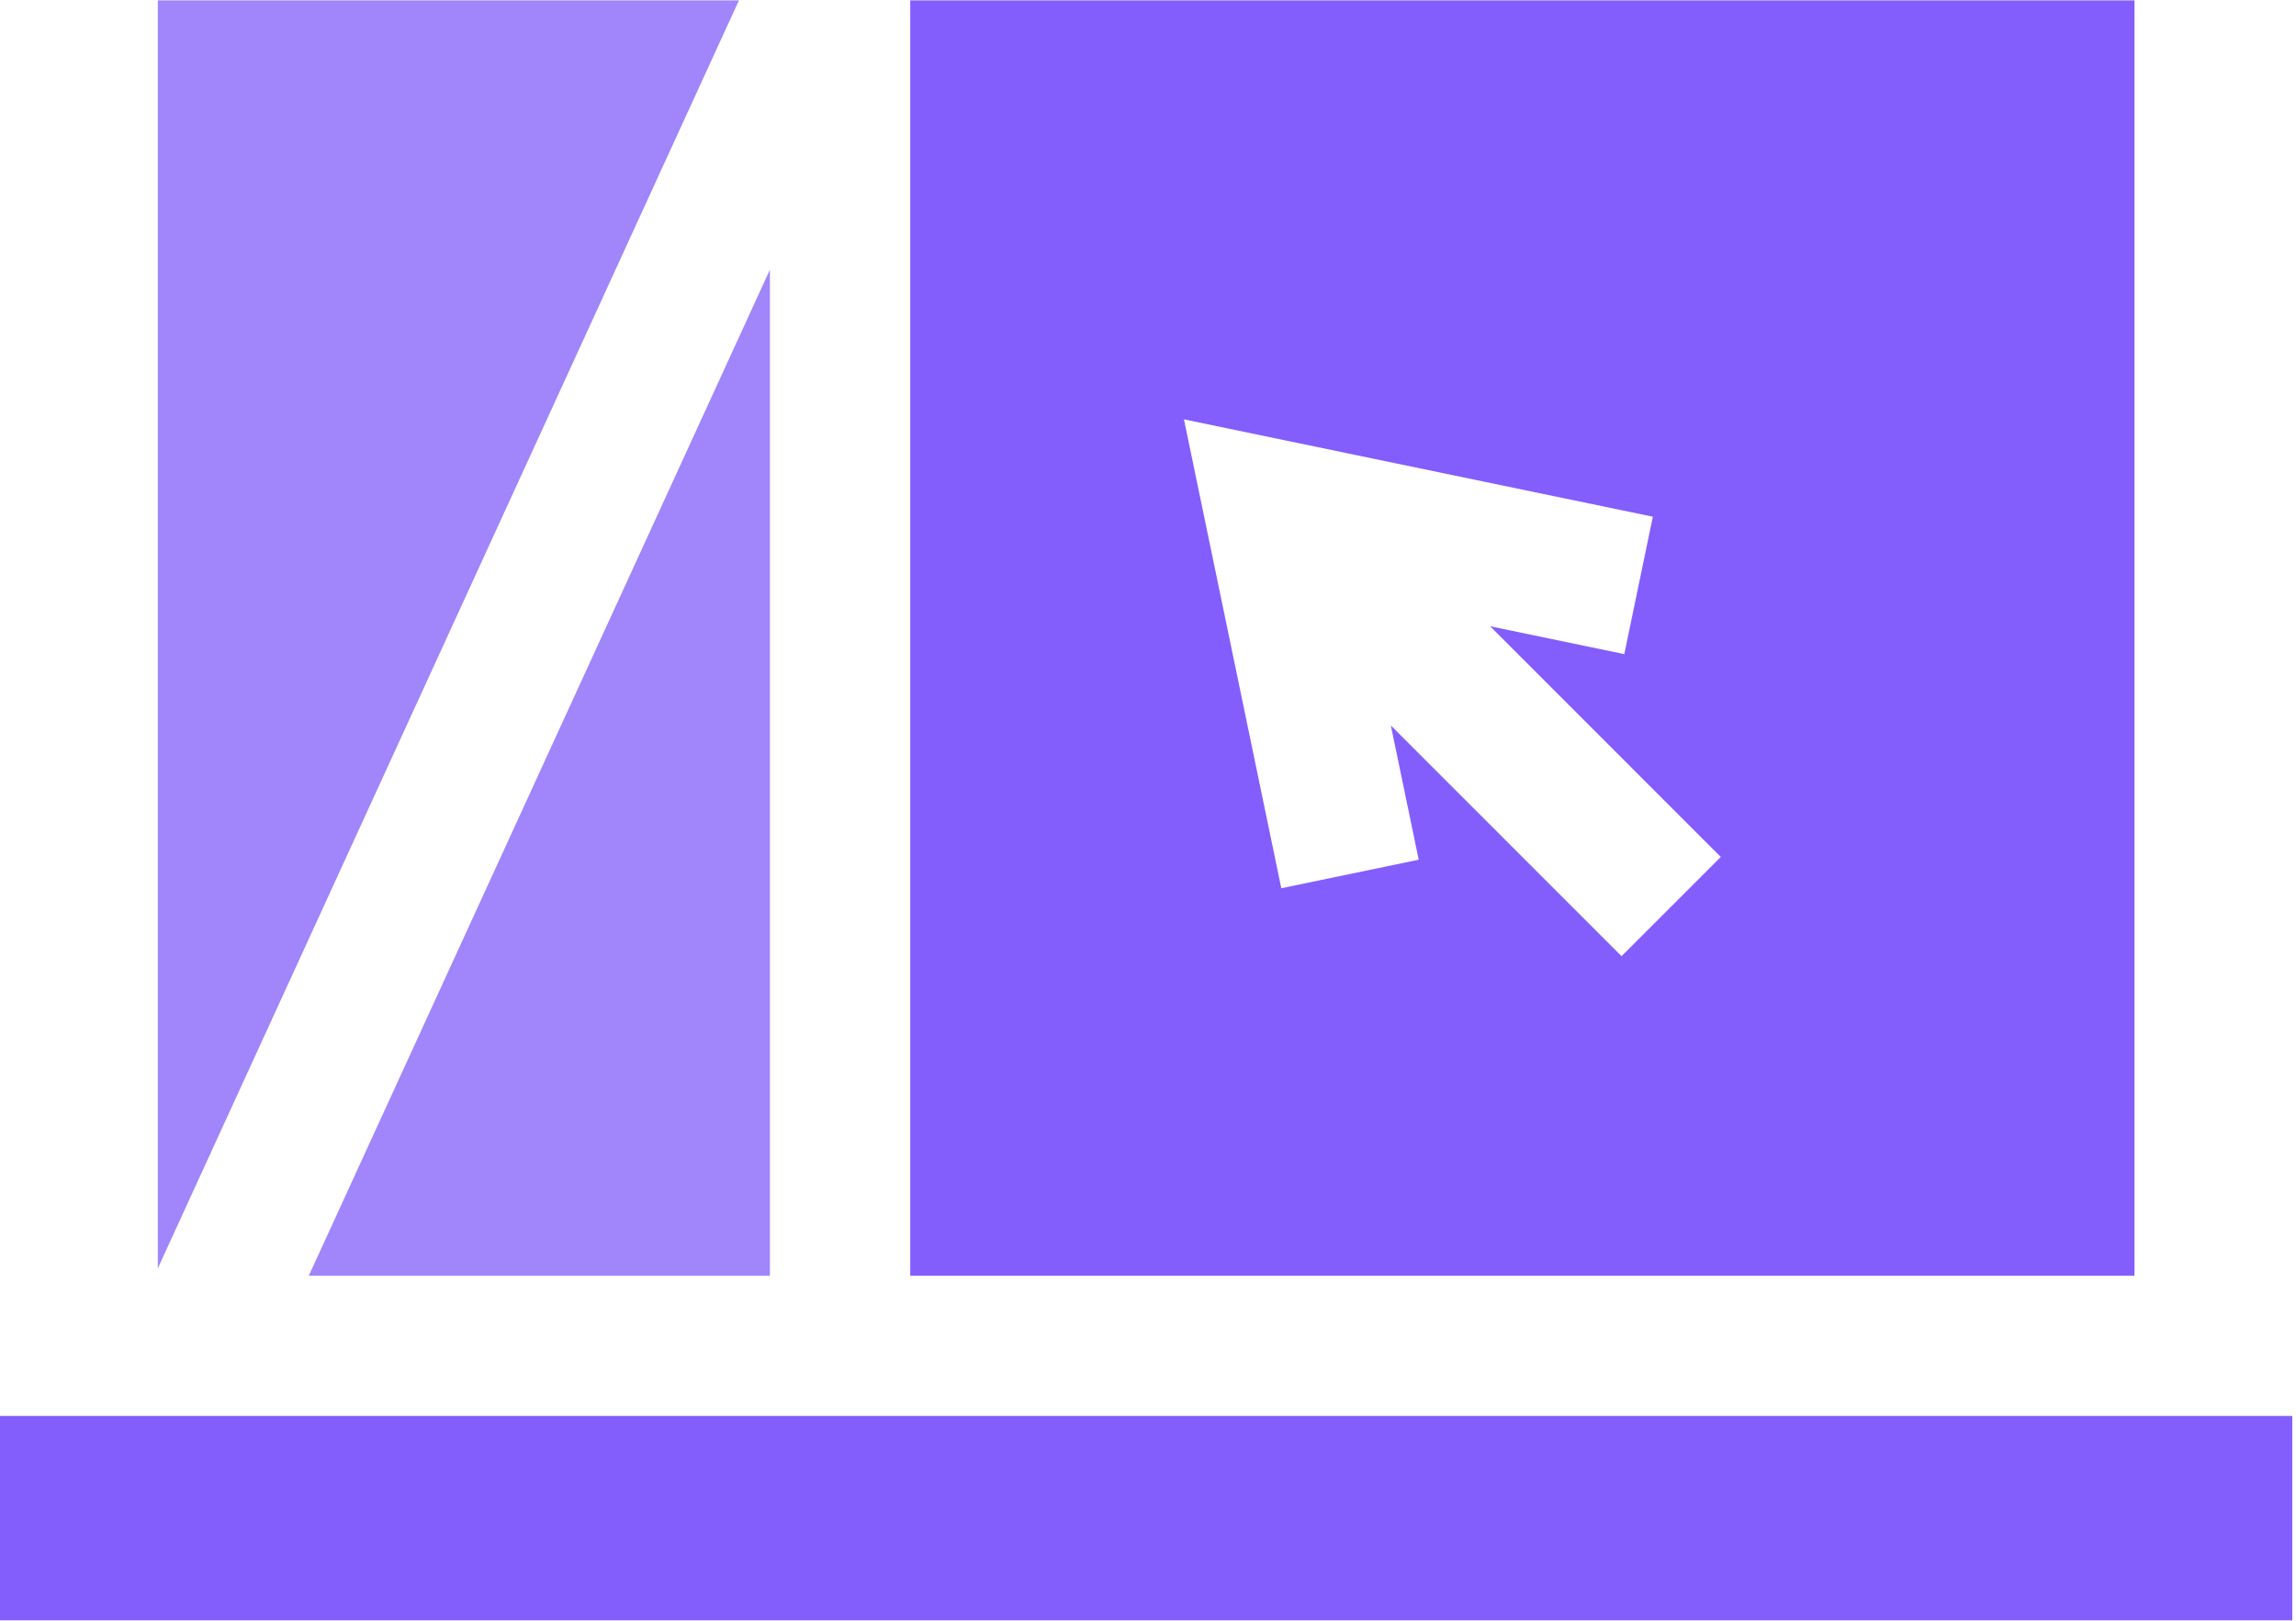 <?xml version="1.0" encoding="UTF-8"?>
<svg width="85px" height="60px" viewBox="0 0 85 60" version="1.1" xmlns="http://www.w3.org/2000/svg" xmlns:xlink="http://www.w3.org/1999/xlink">
    <defs></defs>
    <g id="Design" stroke="none" stroke-width="1" fill="none" fill-rule="evenodd">
        <g id="1.0.0-–-Homepage" transform="translate(-154, -2800)" fill-rule="nonzero">
            <g id="Solutions" transform="translate(0, 2339)">
                <g id="#1-copy-2" transform="translate(154, 461)">
                    <g id="002-computer">
                        <polygon id="Shape" fill="#A185FA" points="11.433 47.225 28.503 47.225 28.503 9.983"></polygon>
                        <polygon id="Shape" fill="#A185FA" points="5.842 0.014 5.842 46.955 27.356 0.014"></polygon>
                        <path d="M33.698,0.014 L33.698,47.225 L79.02,47.225 L79.02,0.014 L33.698,0.014 Z M60.031,35.398 L51.491,26.858 L52.522,31.827 L47.435,32.883 L43.831,15.525 L61.19,19.129 L60.133,24.216 L55.165,23.184 L63.705,31.725 L60.031,35.398 Z" id="Shape" fill="#845DFD"></path>
                        <rect id="Rectangle-path" fill="#845DFD" x="0" y="52.419" width="84.862" height="7.566"></rect>
                    </g>
                </g>
            </g>
        </g>
    </g>
</svg>